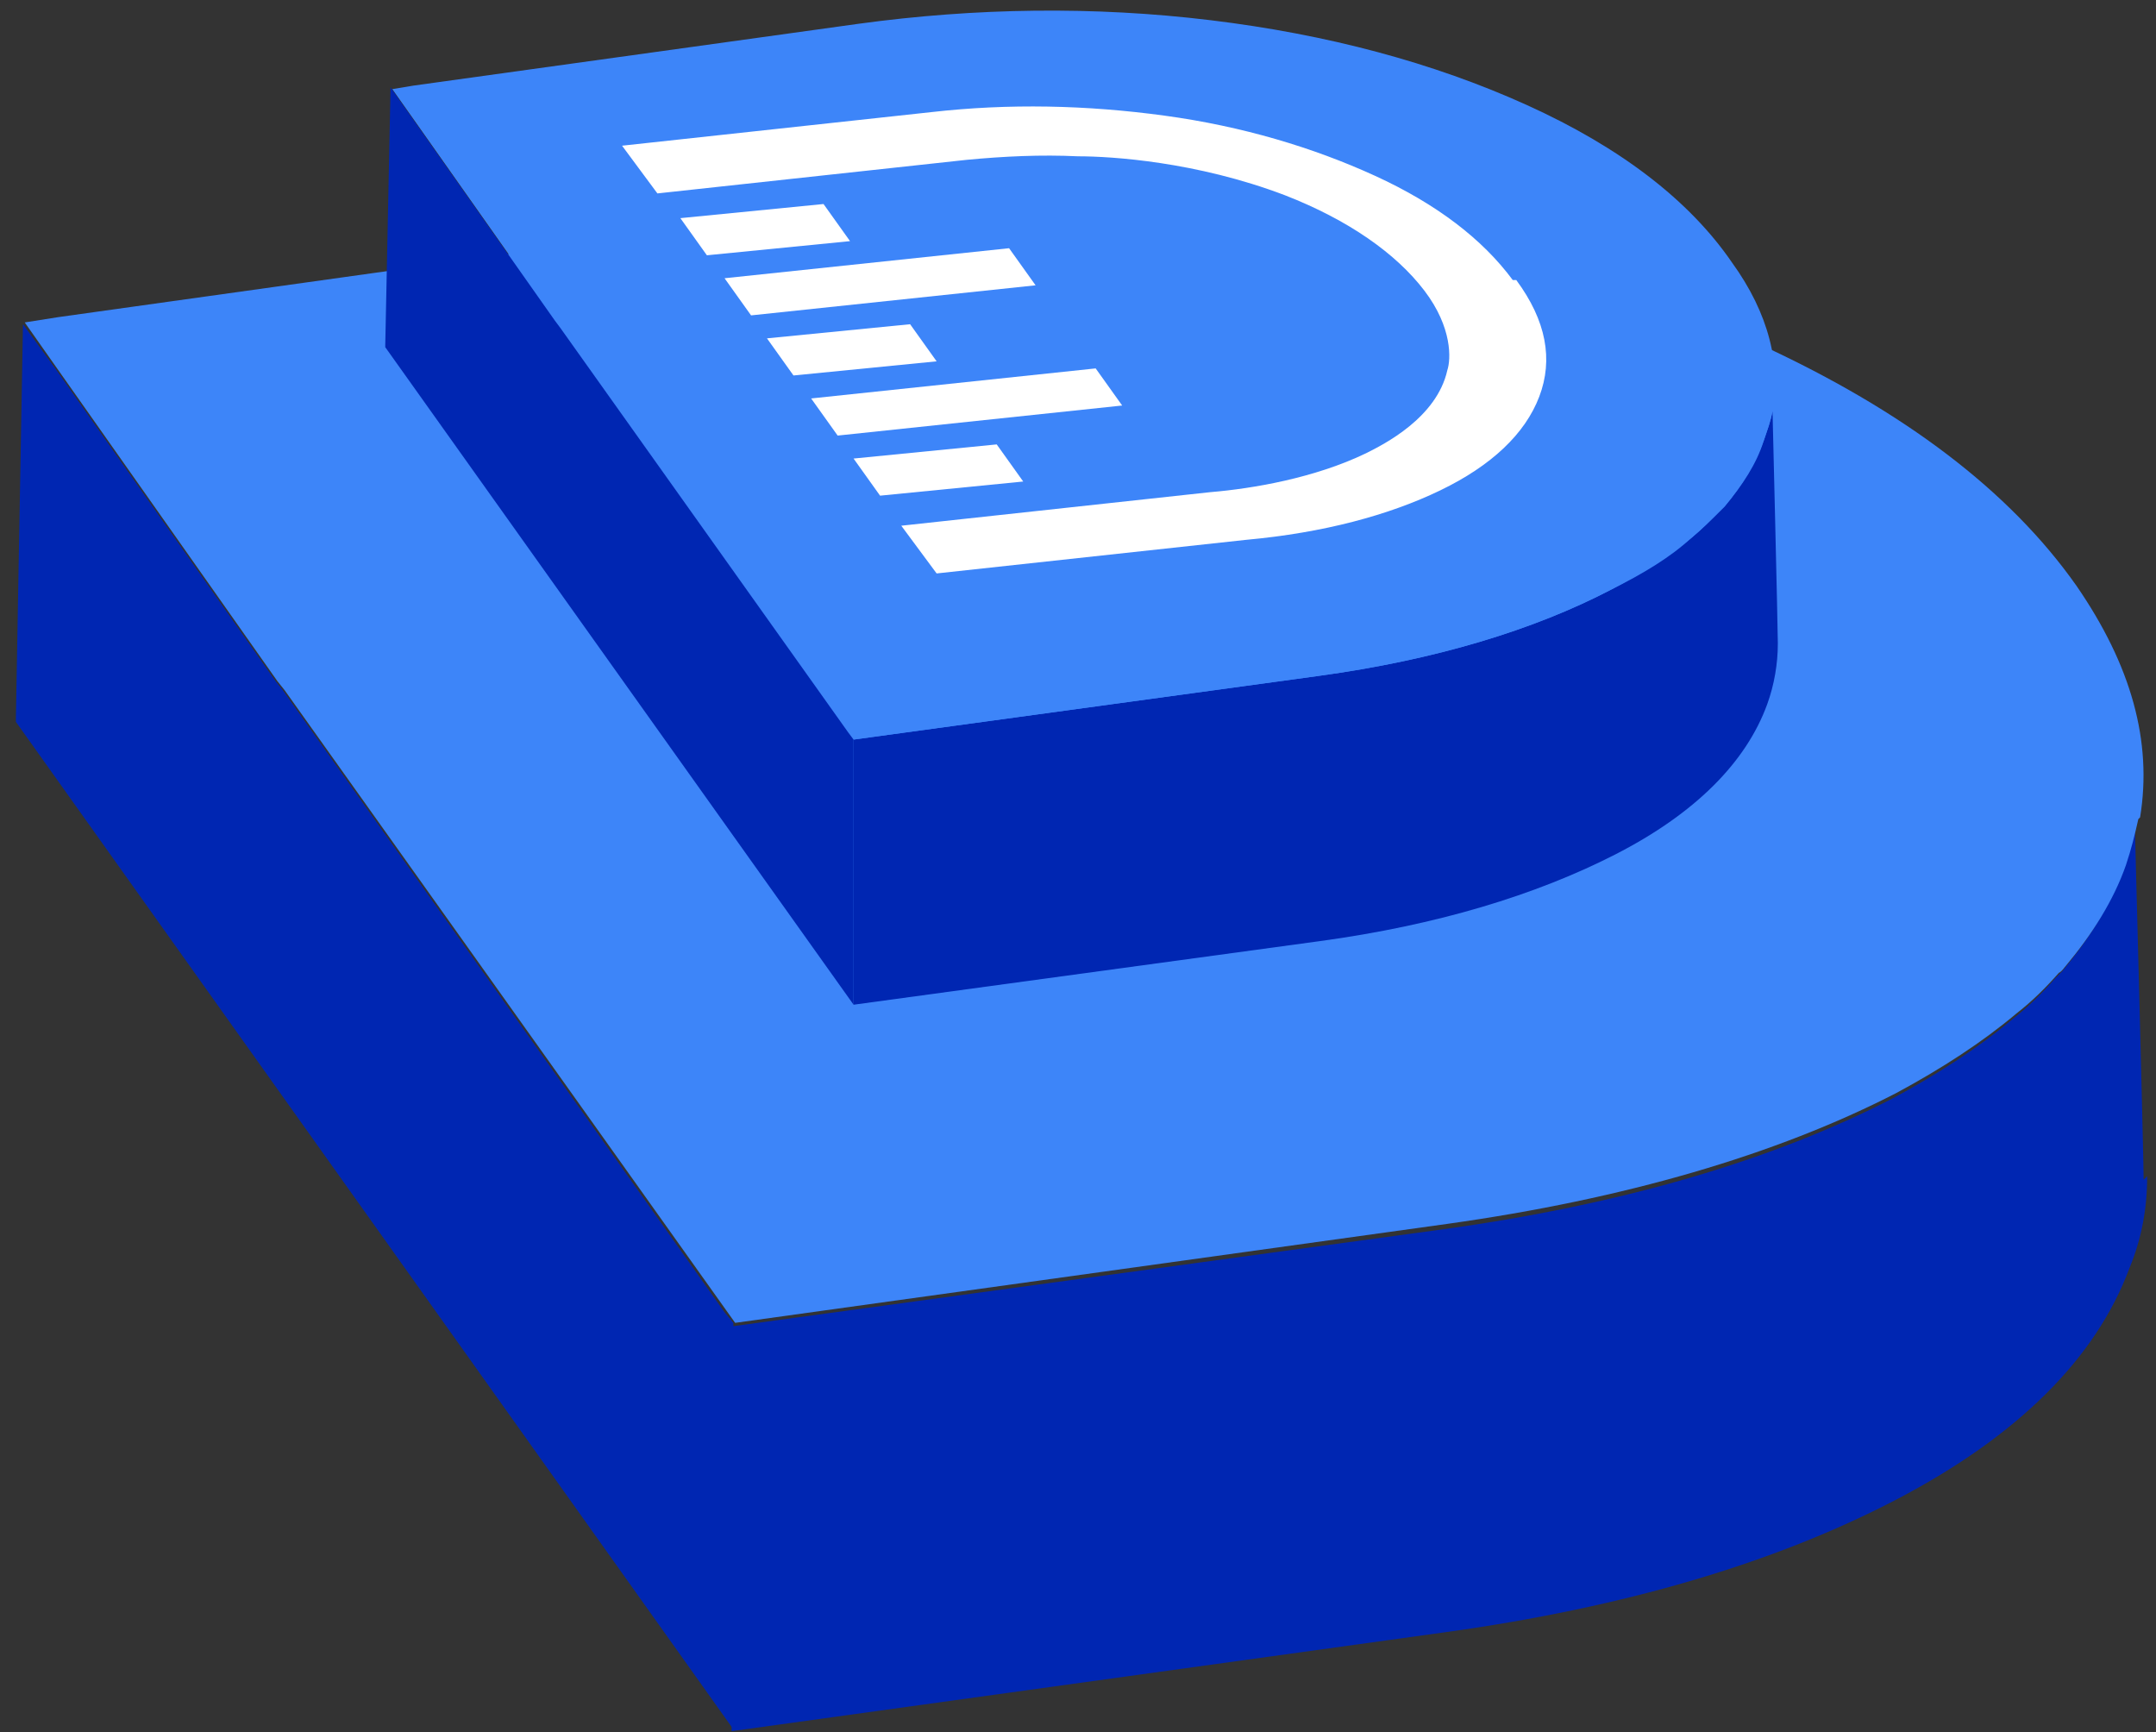 <svg width="122" height="98" viewBox="0 0 122 98" fill="none" xmlns="http://www.w3.org/2000/svg">
<rect x="0" y="0" width="122" height="98" fill="#333333" stroke="none"/>
<path d="M121.5 66.543C121.5 68.343 121.2 70.043 120.5 71.743C118.6 76.843 114.2 81.243 107.3 84.843C100.4 88.443 91.9 90.943 81.8 92.343L41.4 97.943V75.043L81.7 69.543C91.8 68.143 100.3 65.643 107.1 62.143C109.7 60.743 112 59.243 113.9 57.643C114.8 56.943 115.6 56.143 116.3 55.343C116.4 55.243 116.6 55.043 116.7 54.943C118.2 53.143 119.4 51.243 120.1 49.243C120.4 48.343 120.7 47.543 120.8 46.643C120.8 46.643 121.3 65.443 121.3 66.743L121.5 66.543Z" fill="#0026B2"/>
<path d="M121 46.342C120.8 47.242 120.6 48.042 120.3 48.942C119.6 50.942 118.4 52.842 116.9 54.642C116.8 54.742 116.7 54.942 116.5 55.042C115.8 55.842 115 56.642 114.1 57.342C112.2 58.942 109.9 60.442 107.3 61.842C100.5 65.342 91.9 67.842 81.9 69.242L41.6 74.842L41.1 74.142L16.1 39.042L15.7 38.542L3.3 20.942L1.4 18.242L3.3 17.942L41.9 12.542C52 11.142 62.2 11.042 72.4 12.242C82.5 13.442 91.7 15.942 99.7 19.542C107.7 23.242 113.7 27.742 117.5 33.142C120.6 37.642 121.8 41.942 121.1 46.242L121 46.342Z" fill="#3D85F9"/>
<path d="M41.5 74.842V97.842L0.9 40.842V40.642L1.3 18.342L3.2 20.942L15.6 38.542L16 39.042L41 74.242L41.5 74.842Z" fill="#0026B2"/>
<path d="M100.6 36.443C100.6 37.543 100.4 38.743 100 39.843C98.8 43.143 95.9 46.043 91.4 48.343C86.9 50.643 81.3 52.343 74.7 53.243L48.3 56.843V41.843L74.6 38.243C81.2 37.343 86.8 35.643 91.2 33.343C92.9 32.443 94.4 31.443 95.7 30.443C96.3 29.943 96.8 29.443 97.3 28.943C97.3 28.943 97.5 28.743 97.6 28.643C98.6 27.443 99.4 26.243 99.8 24.943C100 24.343 100.2 23.843 100.3 23.243C100.3 23.243 100.6 35.543 100.6 36.343V36.443Z" fill="#0026B2"/>
<path d="M100.3 23.242C100.2 23.843 100 24.343 99.8 24.942C99.3 26.242 98.6 27.443 97.6 28.643C97.6 28.643 97.4 28.843 97.3 28.942C96.8 29.442 96.3 29.942 95.7 30.442C94.5 31.543 93 32.443 91.2 33.343C86.8 35.642 81.2 37.343 74.6 38.242L48.3 41.843L48 41.443L31.7 18.543L31.5 18.242L23.4 6.743L22.2 5.043L23.4 4.843L48.6 1.343C55.2 0.443 61.9 0.343 68.5 1.143C75.1 1.943 81.1 3.543 86.4 5.943C91.7 8.343 95.6 11.342 98 14.842C100.1 17.742 100.8 20.642 100.3 23.442V23.242Z" fill="#3D85F9"/>
<path d="M48.3 41.842V56.842L21.8 19.642V19.542L22.1 4.942L23.3 6.642L31.4 18.142L31.7 18.542L48 41.442L48.3 41.842Z" fill="#0026B2"/>
<path d="M85.8 15.843C87.5 18.143 87.9 20.343 87.1 22.443C86.3 24.543 84.4 26.343 81.5 27.743C78.6 29.143 74.9 30.143 70.5 30.543L53 32.443L51 29.743L68.5 27.843C70.9 27.643 74.4 27.043 77.3 25.643C78.3 25.143 81.3 23.643 81.9 20.943C82.1 20.343 82.2 18.543 80.6 16.443C79 14.343 76.3 12.443 72.7 11.043C67.7 9.143 62.9 8.843 61 8.843C58.9 8.743 56.8 8.843 54.7 9.043L37.2 10.943L35.2 8.243L52.7 6.343C57.1 5.843 61.5 5.943 65.9 6.543C70.3 7.143 74.3 8.343 77.8 9.943C81.3 11.543 83.9 13.543 85.6 15.843H85.8Z" fill="white"/>
<path d="M57.9 27.243L49.8 28.043L48.3 25.943L56.4 25.143L57.9 27.243Z" fill="white"/>
<path d="M53 20.443L44.9 21.243L43.4 19.143L51.5 18.343L53 20.443Z" fill="white"/>
<path d="M48.1 13.643L40 14.443L38.5 12.342L46.6 11.543L48.1 13.643Z" fill="white"/>
<path d="M63.5 22.943L47.4 24.643L45.9 22.543L62 20.843L63.5 22.943Z" fill="white"/>
<path d="M58.6 16.142L42.5 17.843L41 15.742L57.1 14.043L58.6 16.142Z" fill="white"/>
</svg>
